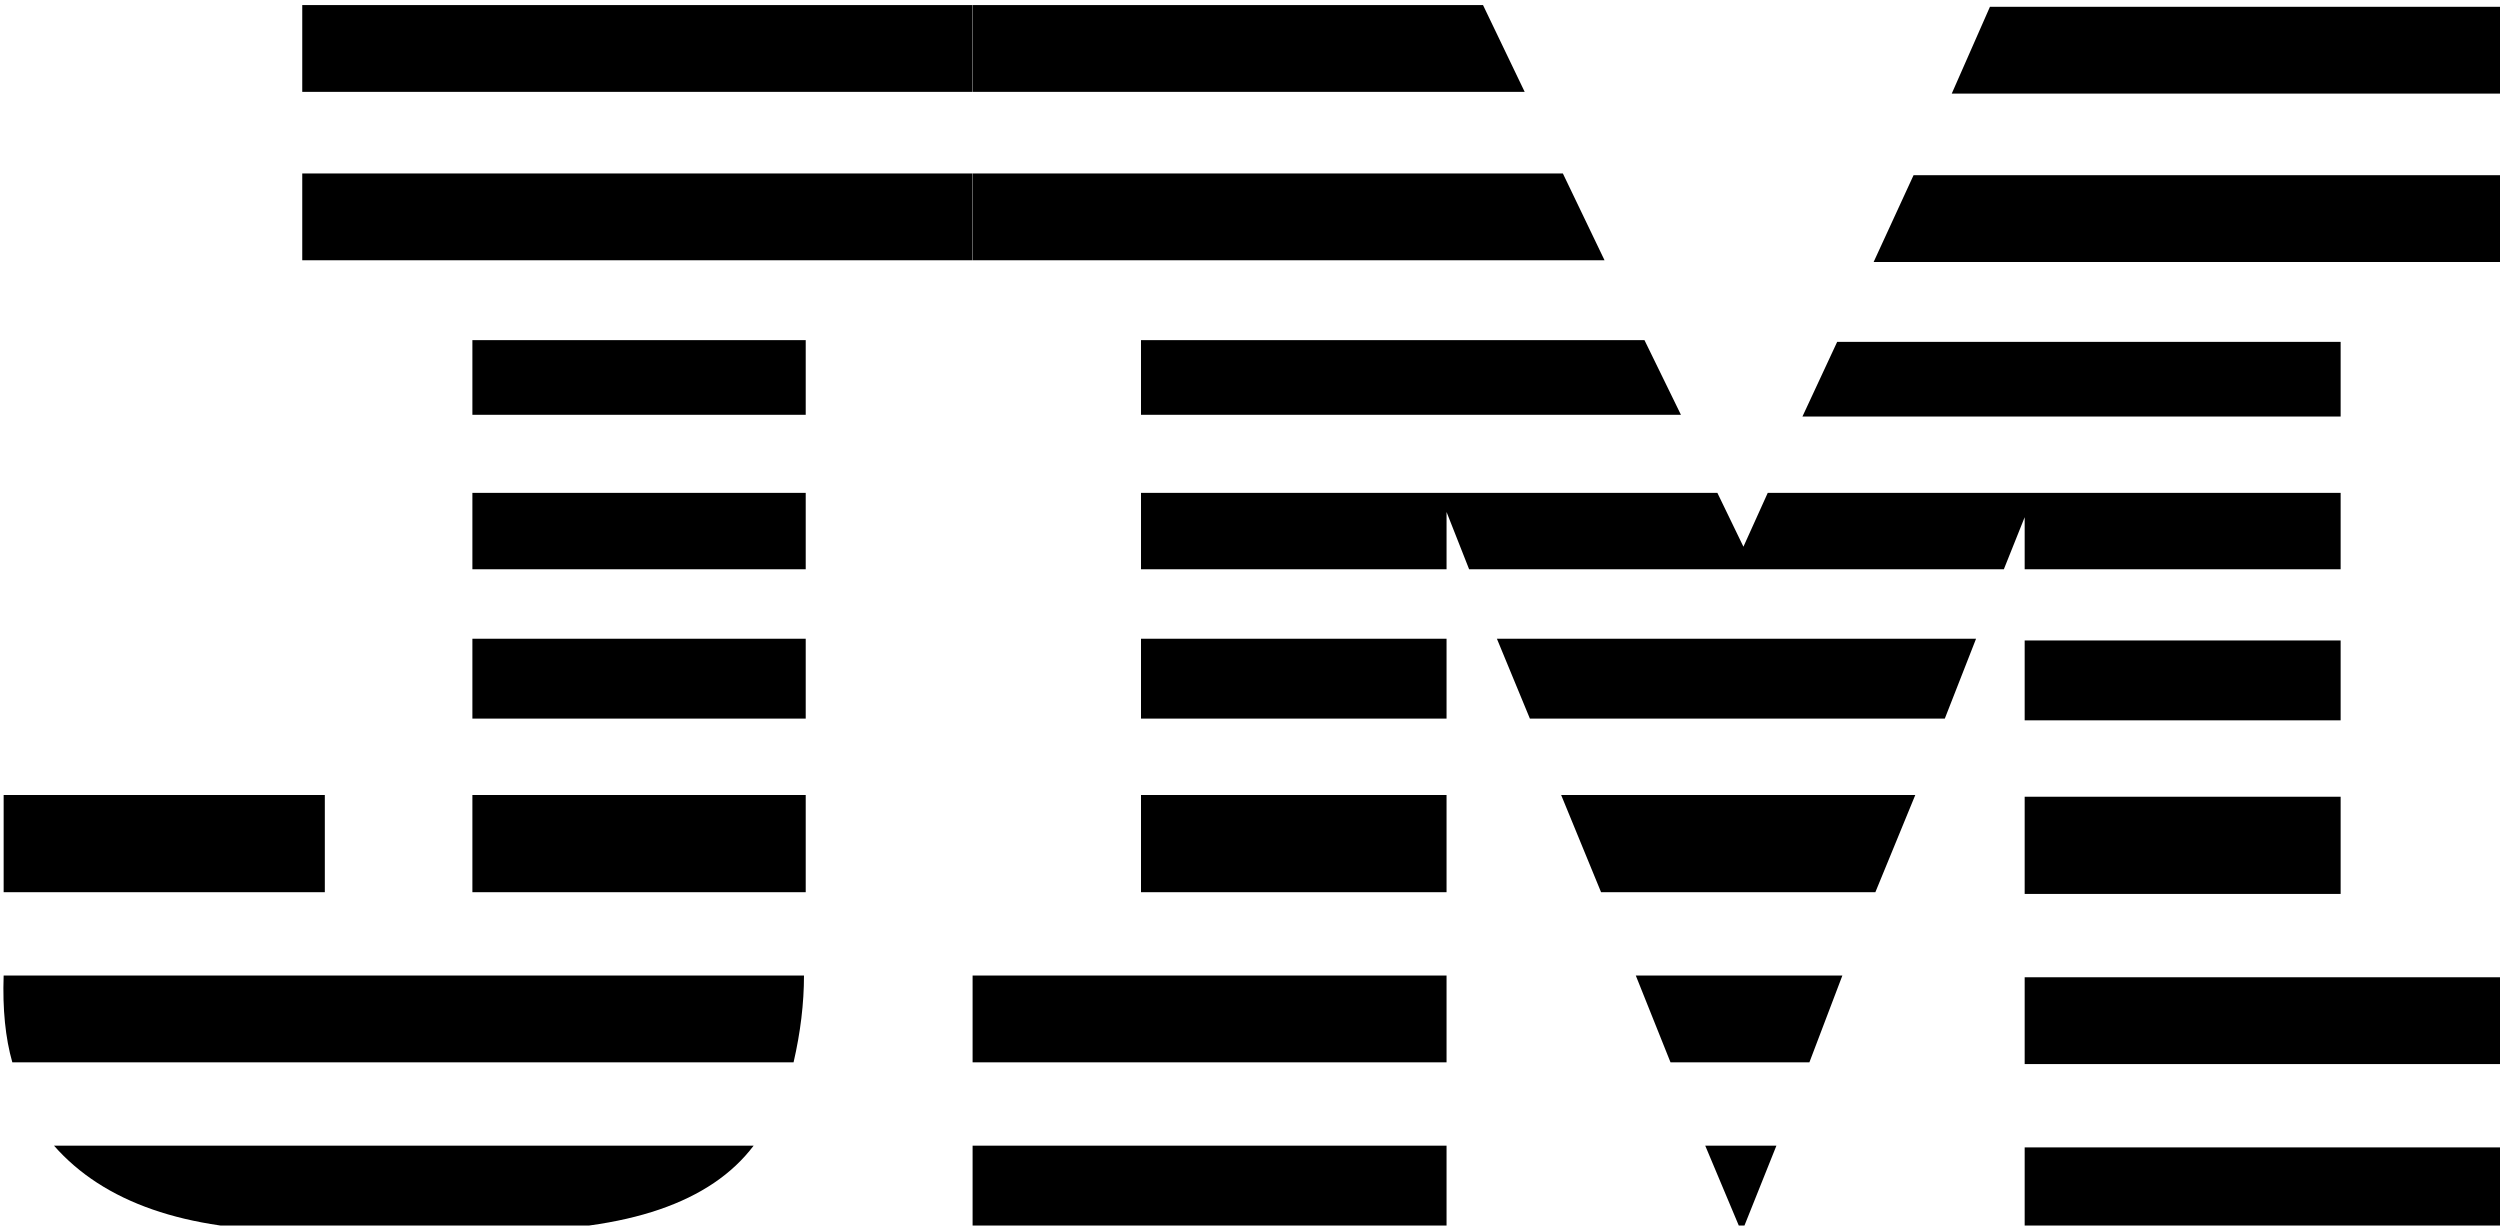 <?xml version="1.0" encoding="UTF-8" standalone="no"?>
<!-- Created with Inkscape (http://www.inkscape.org/) -->

<svg
   xmlns:dc="http://purl.org/dc/elements/1.1/"
   xmlns:cc="http://creativecommons.org/ns#"
   xmlns:rdf="http://www.w3.org/1999/02/22-rdf-syntax-ns#"
   xmlns:svg="http://www.w3.org/2000/svg"
   xmlns="http://www.w3.org/2000/svg"
   xmlns:sodipodi="http://sodipodi.sourceforge.net/DTD/sodipodi-0.dtd"
   xmlns:inkscape="http://www.inkscape.org/namespaces/inkscape"
   width="36.634mm"
   height="17.958mm"
   viewBox="0 0 36.634 17.958"
   version="1.1"
   id="svg8"
   inkscape:version="0.92.4 (5da689c313, 2019-01-14)"
   sodipodi:docname="logo.svg">
  <defs
     id="defs2" />
  <sodipodi:namedview
     id="base"
     pagecolor="#ffffff"
     bordercolor="#666666"
     borderopacity="1.0"
     inkscape:pageopacity="0.0"
     inkscape:pageshadow="2"
     inkscape:zoom="0.98994949"
     inkscape:cx="-213.11344"
     inkscape:cy="-181.42293"
     inkscape:document-units="mm"
     inkscape:current-layer="layer1"
     showgrid="false"
     inkscape:window-width="1920"
     inkscape:window-height="1017"
     inkscape:window-x="-8"
     inkscape:window-y="-8"
     inkscape:window-maximized="1"
     inkscape:pagecheckerboard="true"
     fit-margin-top="0"
     fit-margin-left="0"
     fit-margin-right="0"
     fit-margin-bottom="0" />
  <g
     inkscape:label="Layer 1"
     inkscape:groupmode="layer"
     id="layer1"
     transform="translate(-0.762,-1.304)">
    <flowRoot
       xml:space="preserve"
       id="flowRoot815"
       style="font-style:normal;font-weight:normal;font-size:85.333px;line-height:1.25;font-family:sans-serif;letter-spacing:0px;word-spacing:0px;fill:#000000;fill-opacity:1;stroke:none"><flowRegion
         id="flowRegion817"
         style="font-size:85.333px"><rect
           id="rect819"
           width="517.143"
           height="337.143"
           x="88.571"
           y="128.234"
           style="font-size:85.333px" /></flowRegion><flowPara
         id="flowPara821" /></flowRoot>    <g
       aria-label="JM"
       transform="matrix(0.265,0,0,0.265,-30.201,-45.703)"
       style="font-style:normal;font-weight:normal;font-size:40px;line-height:1.25;font-family:sans-serif;letter-spacing:0px;word-spacing:0px;fill:#000000;fill-opacity:1;stroke:none"
       id="flowRoot823">
      <path
         d="m 170.611,182.464 h -37.056 v -4.8 h 37.056 z m 0,9.312 h -37.056 v -4.8 h 37.056 z m -9.216,8.544 h -18.432 v -4.128 h 18.432 z m 0,8.544 h -18.432 v -4.224 h 18.432 z m 0,8.256 h -18.432 v -4.416 h 18.432 z m 0,9.6 h -18.432 v -5.376 h 18.432 z m -0.096,4.608 q 0,2.304 -0.576,4.8 h -43.2 q -0.576,-2.016 -0.48,-4.8 z m -26.496,-4.608 h -17.76 v -5.376 h 17.76 z m 23.712,14.016 q -3.552,4.704 -13.728,4.704 h -11.424 q -9.408,0 -13.536,-4.704 z"
         style="font-style:normal;font-variant:normal;font-weight:normal;font-stretch:normal;font-size:96px;font-family:MeninBlue;-inkscape-font-specification:MeninBlue"
         id="path820"
         inkscape:connector-curvature="0" />
      <path
         d="m 255.487,182.56 h -30.72 l 2.112,-4.8 h 28.608 z m 0,9.312 h -35.04 l 2.208,-4.8 h 32.832 z m -9.216,8.544 h -29.76 l 1.92,-4.128 h 27.84 z m 0,16.8 h -17.472 v -4.416 h 17.472 z m 0,9.6 h -17.472 v -5.376 h 17.472 z m 9.216,9.408 h -26.688 v -4.8 h 26.688 z m -9.216,-27.36 h -17.472 v -2.88 l -1.152,2.88 h -29.568 l -1.248,-3.168 v 3.168 h -16.896 v -4.224 h 31.872 l 1.44,2.976 1.344,-2.976 h 31.68 z m -45.12,-26.4 h -30.528 v -4.8 h 28.224 z m 54.336,63.072 h -26.688 v -4.704 h 26.688 z m -49.92,-53.76 h -34.944 v -4.8 h 32.64 z m 20.544,20.928 -1.728,4.416 h -22.944 l -1.824,-4.416 z m -16.32,-12.384 h -29.856 v -4.128 h 27.84 z m 12.96,21.024 -2.208,5.376 h -15.168 l -2.208,-5.376 z m -4.032,9.984 -1.824,4.8 h -7.68 l -1.92,-4.8 z m -21.888,-14.208 h -16.896 v -4.416 h 16.896 z m 18.24,23.616 -1.92,4.8 -2.016,-4.8 z m -18.24,-14.016 h -16.896 v -5.376 h 16.896 z m 0,9.408 h -26.208 v -4.8 h 26.208 z m 0,9.312 h -26.208 v -4.704 h 26.208 z"
         style="font-style:normal;font-variant:normal;font-weight:normal;font-stretch:normal;font-size:96px;font-family:MeninBlue;-inkscape-font-specification:MeninBlue"
         id="path822"
         inkscape:connector-curvature="0" />
    </g>
  </g>
</svg>
